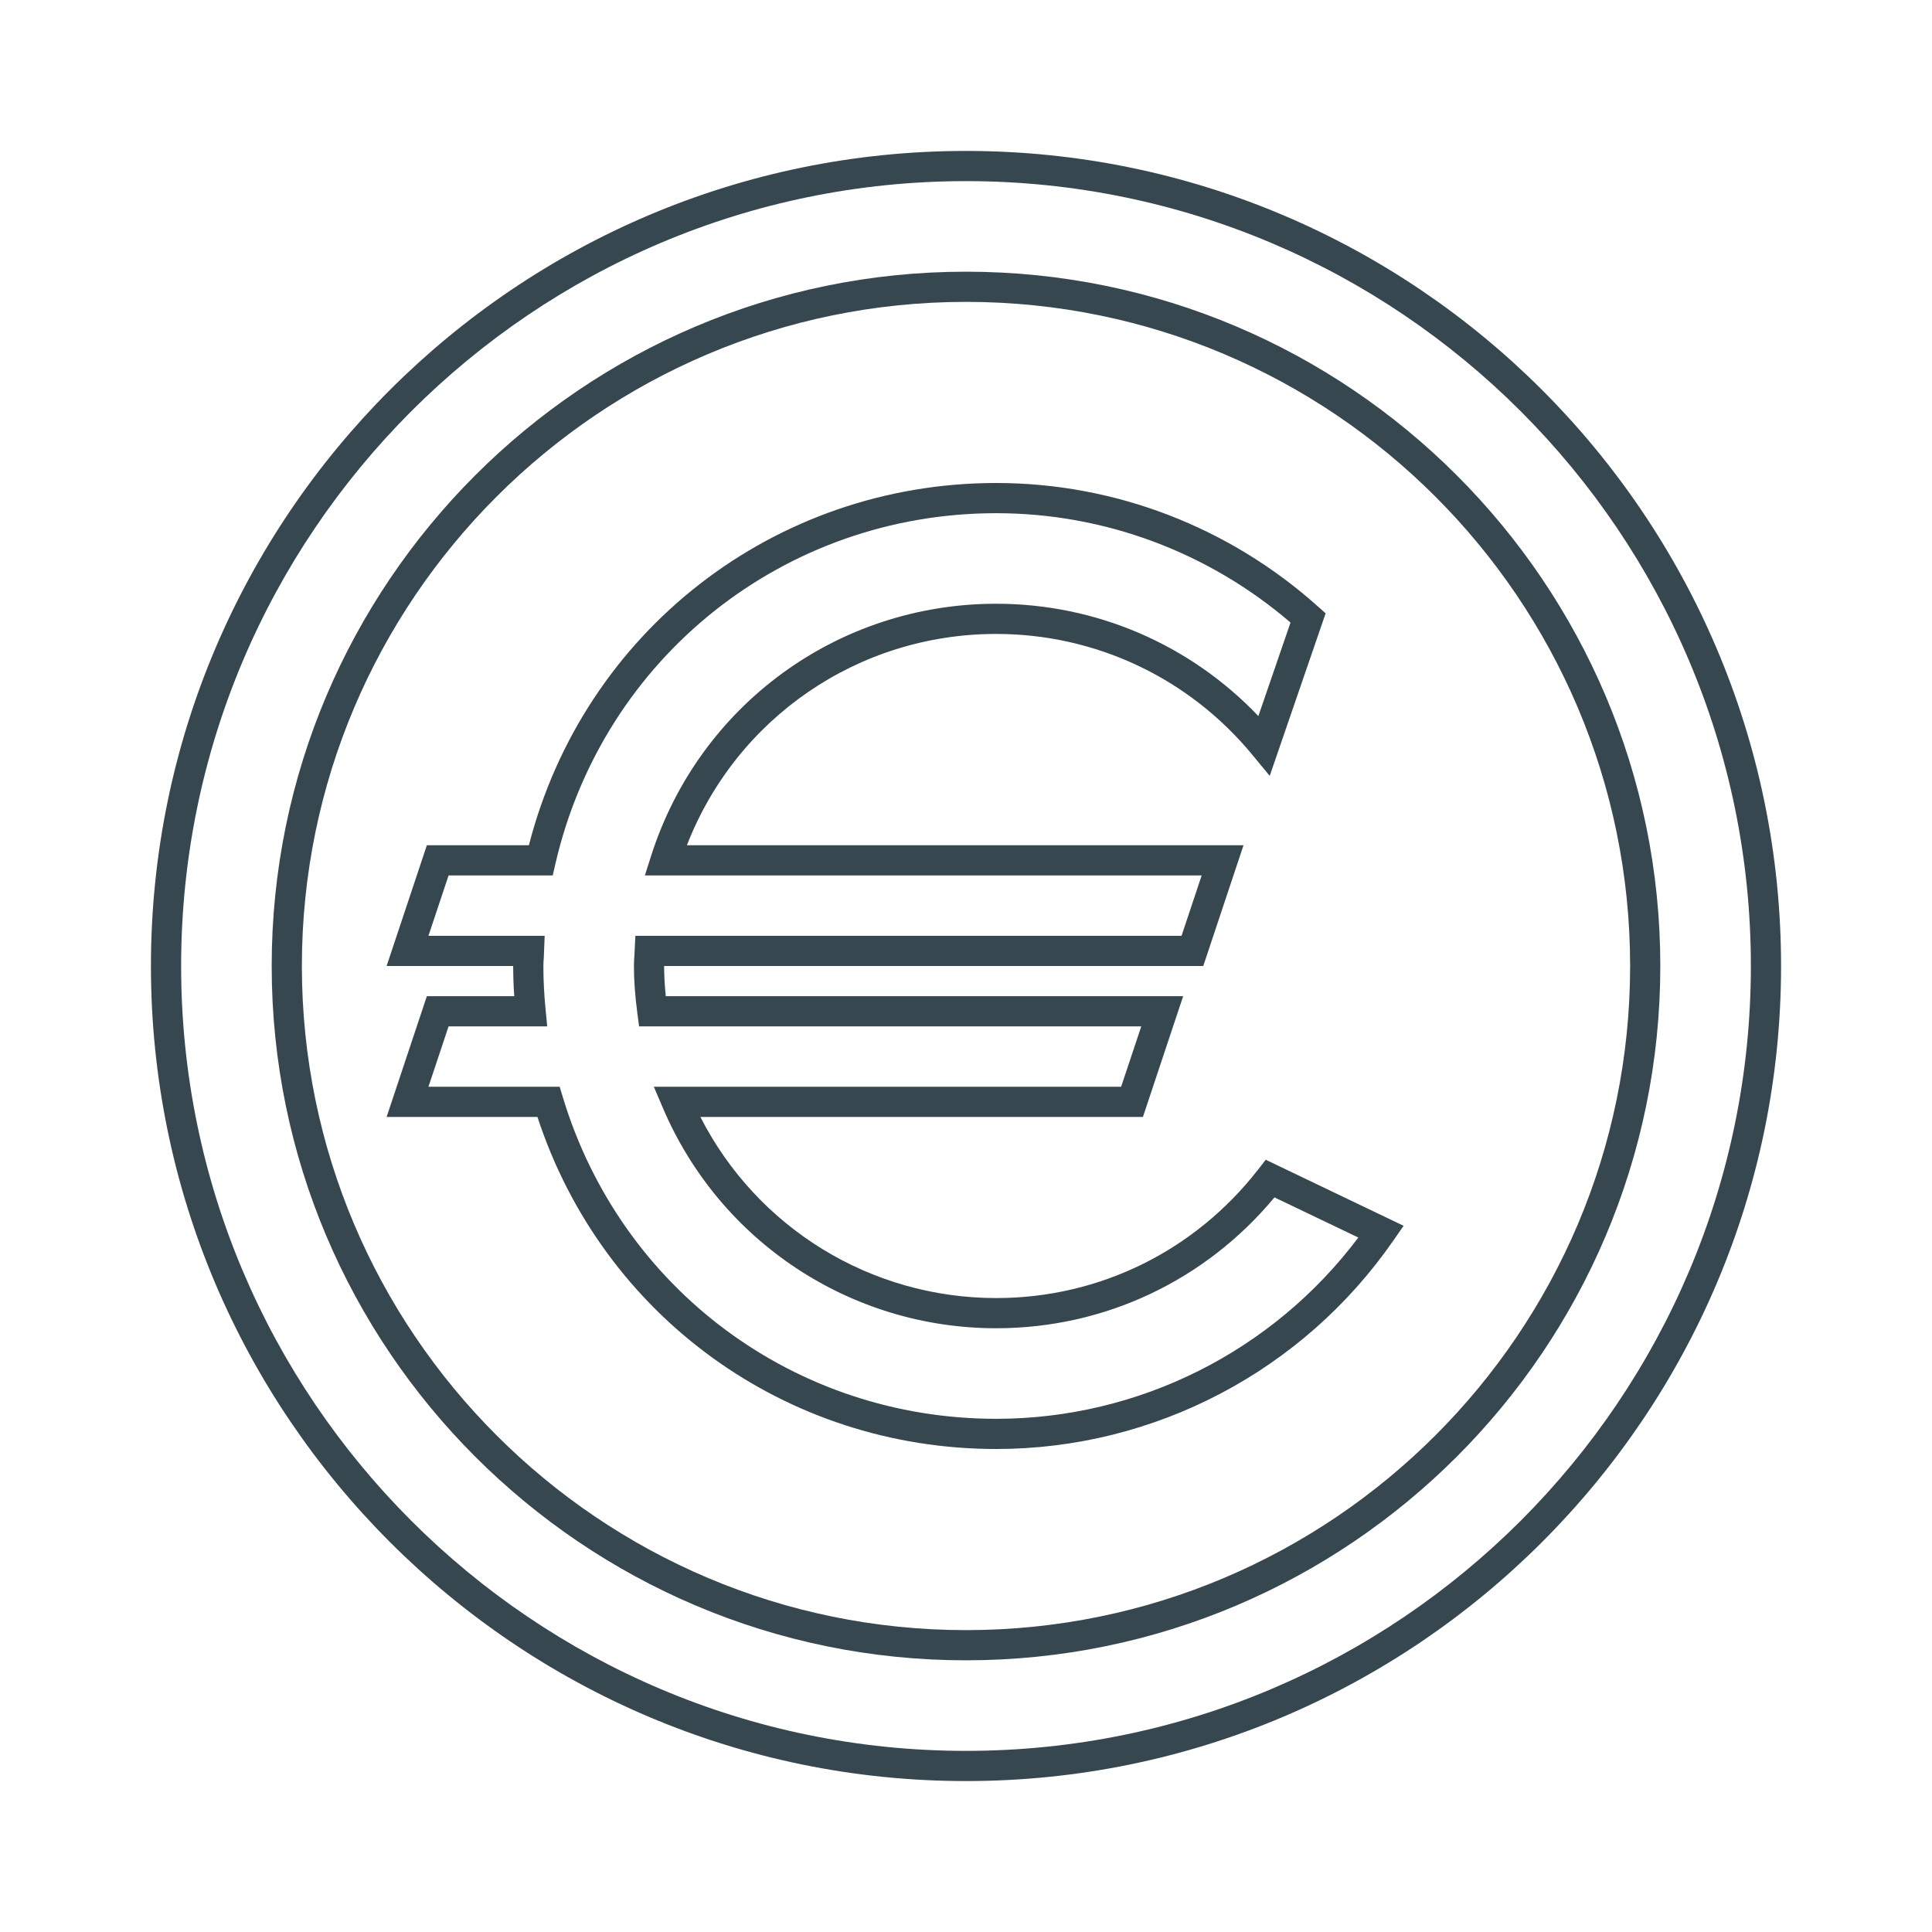 <?xml version="1.0" ?><!DOCTYPE svg  PUBLIC '-//W3C//DTD SVG 1.1//EN'  'http://www.w3.org/Graphics/SVG/1.1/DTD/svg11.dtd'><svg enable-background="new 0 0 64 64" height="64px" id="Layer_1" version="1.1" viewBox="0 0 64 64" width="64px" xml:space="preserve" xmlns="http://www.w3.org/2000/svg" xmlns:xlink="http://www.w3.org/1999/xlink"><g id="euro"><g><g><g><g><g><g><path d="M32,59C17.112,59,5,46.888,5,32S17.112,5,32,5s27,12.112,27,27S46.888,59,32,59z M32,6         C17.663,6,6,17.663,6,32s11.663,26,26,26s26-11.663,26-26S46.337,6,32,6z" fill="#37474F"/></g></g></g></g><g><g><g><g><path d="M32,55C19.317,55,9,44.683,9,32S19.317,9,32,9s23,10.317,23,23S44.683,55,32,55z M32,10         c-12.131,0-22,9.869-22,22s9.869,22,22,22s22-9.869,22-22S44.131,10,32,10z" fill="#37474F"/></g></g></g></g></g></g><g><g><g><g><path d="M33,48c-6.975,0-13.036-4.404-15.197-11h-4.996l1.333-4h2.895C17.011,32.657,17,32.326,17,32h-4.193       l1.333-4h3.38c1.82-7.086,8.13-12,15.48-12c3.931,0,7.719,1.455,10.666,4.097l0.247,0.221l-1.852,5.384l-0.568-0.689       C39.393,22.462,36.298,21,33,21c-4.572,0-8.606,2.785-10.246,7h18.439l-1.333,4H22c0,0.312,0.018,0.637,0.055,1h17.139       l-1.333,4H23.201c1.871,3.669,5.638,6,9.799,6c3.41,0,6.575-1.554,8.682-4.264l0.247-0.318l4.567,2.188l-0.334,0.481       C43.167,45.416,38.247,48,33,48z M14.193,36h4.347l0.107,0.355C20.577,42.722,26.345,47,33,47       c4.723,0,9.164-2.234,11.996-6.005l-2.778-1.33C39.924,42.425,36.587,44,33,44c-4.819,0-9.154-2.867-11.044-7.304L21.659,36       h15.48l0.667-2H21.171l-0.058-0.436C21.036,32.973,21,32.476,21,32c0-0.12,0.008-0.237,0.016-0.355L21.048,31H39.14l0.667-2       H21.362l0.208-0.652C23.166,23.354,27.76,20,33,20c3.305,0,6.423,1.346,8.685,3.721l1.065-3.098C40.024,18.284,36.575,17,33,17       c-7.016,0-13.02,4.775-14.601,11.612L18.31,29H14.86l-0.667,2h3.85l-0.03,0.741C18.006,31.827,18,31.912,18,32       c0,0.464,0.024,0.938,0.074,1.452L18.127,34H14.86L14.193,36z" fill="#37474F"/></g></g></g></g></g></svg>